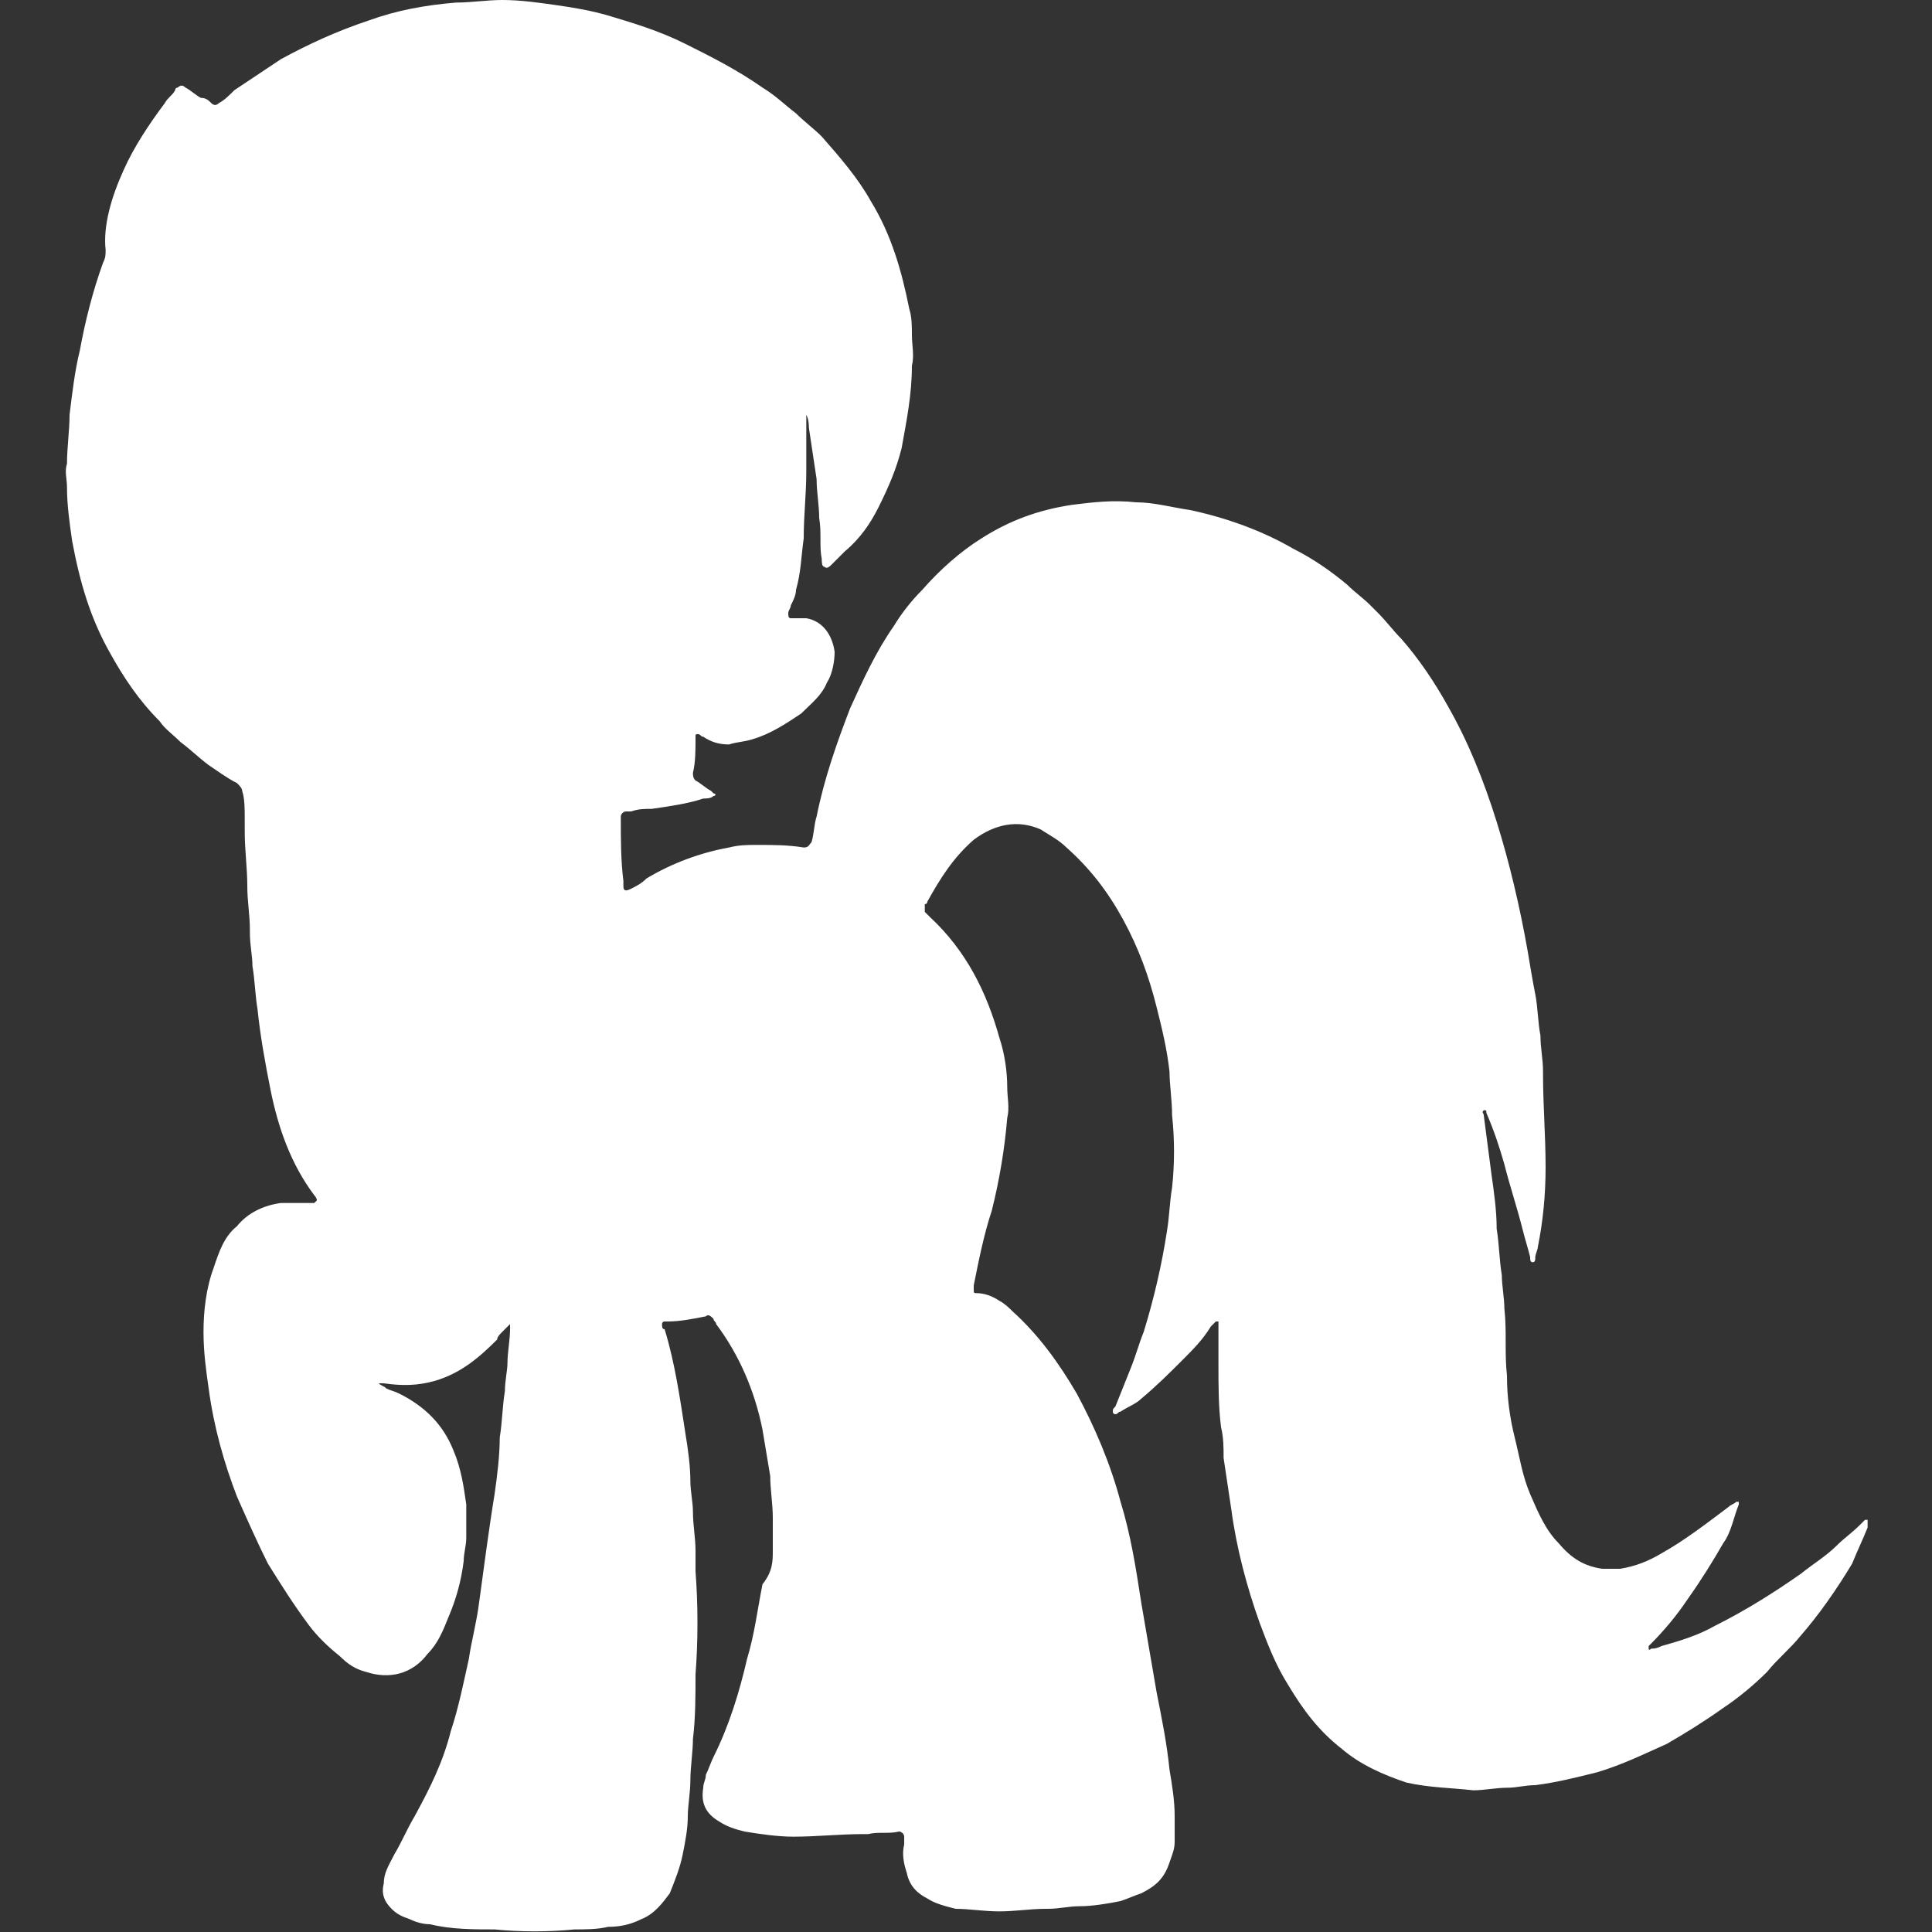 <?xml version="1.0" encoding="utf-8"?>
<!-- Generator: Adobe Illustrator 17.1.0, SVG Export Plug-In . SVG Version: 6.00 Build 0)  -->
<!DOCTYPE svg PUBLIC "-//W3C//DTD SVG 1.1//EN" "http://www.w3.org/Graphics/SVG/1.1/DTD/svg11.dtd">
<svg version="1.1" id="Réteg_1" xmlns="http://www.w3.org/2000/svg" xmlns:xlink="http://www.w3.org/1999/xlink" x="0px" y="0px"
	 viewBox="0 0 75 75" enable-background="new 0 0 75 75" xml:space="preserve">
<rect x="0" y="0" width="75" height="75" fill="#333333" stroke="none"/>
<path d="M31.3,16.1c0,0.1,0,0.1,0,0.1c0,0.3,0,0.5,0,0.8c0,0.2,0,0.5,0,0.7c0,0.2,0,0.4,0,0.6c0,0.9-0.1,1.7-0.1,2.6
	c-0.1,0.7-0.1,1.3-0.3,2c0,0.2-0.1,0.4-0.2,0.6c0,0.1-0.1,0.2-0.1,0.3c0,0.1,0,0.2,0.1,0.2c0.1,0,0.2,0,0.3,0c0.1,0,0.2,0,0.3,0
	c0.6,0.1,1,0.6,1.1,1.3c0,0.4-0.1,0.9-0.3,1.2c-0.2,0.5-0.6,0.8-1,1.2c-0.6,0.4-1.2,0.8-1.9,1c-0.3,0.1-0.6,0.1-0.9,0.2
	c-0.4,0-0.7-0.1-1-0.3c-0.1,0-0.1-0.1-0.2-0.1c-0.1,0-0.1,0-0.1,0.1c0,0,0,0.1,0,0.1c0,0.4,0,0.9-0.1,1.3c0,0.1,0,0.2,0.1,0.3
	c0.2,0.1,0.4,0.3,0.6,0.4c0,0,0.1,0.1,0.1,0.1c0.1,0,0.1,0.1,0,0.1c-0.1,0.1-0.3,0.1-0.4,0.1c-0.6,0.2-1.3,0.3-2,0.4
	c-0.3,0-0.5,0-0.8,0.1c-0.1,0-0.1,0-0.2,0c-0.1,0-0.2,0.1-0.2,0.2c0,0,0,0,0,0.1c0,0.8,0,1.6,0.1,2.4c0,0.1,0,0.1,0,0.2
	c0,0.2,0.1,0.2,0.3,0.1c0.2-0.1,0.4-0.2,0.6-0.4c1-0.6,2.1-1,3.2-1.2c0.4-0.1,0.7-0.1,1.1-0.1c0.6,0,1.2,0,1.8,0.1
	c0.2,0,0.2-0.1,0.3-0.2c0.1-0.3,0.1-0.7,0.2-1c0.3-1.5,0.8-2.9,1.3-4.2c0.5-1.1,1-2.2,1.7-3.2c0.3-0.5,0.7-1,1.1-1.4
	c0.7-0.8,1.5-1.5,2.3-2c1.1-0.7,2.2-1.1,3.5-1.3c0.8-0.1,1.6-0.2,2.5-0.1c0.7,0,1.4,0.2,2.1,0.3c1.4,0.3,2.8,0.8,4,1.5
	c0.8,0.4,1.5,0.9,2.1,1.4c0.3,0.3,0.6,0.5,0.9,0.8c0.1,0.1,0.2,0.2,0.3,0.3c0.3,0.3,0.6,0.7,0.9,1c0.7,0.8,1.3,1.7,1.8,2.6
	c0.8,1.4,1.4,2.9,1.9,4.5c0.5,1.6,0.9,3.3,1.2,5c0.1,0.6,0.2,1.2,0.3,1.7c0.1,0.5,0.1,1.1,0.2,1.6c0,0.5,0.1,0.9,0.1,1.4
	c0,0,0,0.1,0,0.1c0,1.2,0.1,2.4,0.1,3.6c0,1.1-0.1,2.1-0.3,3.1c0,0.1-0.1,0.3-0.1,0.4c0,0.1,0,0.2-0.1,0.2c-0.1,0-0.1-0.1-0.1-0.2
	c-0.1-0.4-0.2-0.7-0.3-1.1c-0.2-0.8-0.5-1.7-0.7-2.5c-0.2-0.7-0.4-1.3-0.7-2c0-0.1,0-0.1-0.1-0.1c-0.1,0.1,0,0.1,0,0.2
	c0.1,0.8,0.2,1.5,0.3,2.3c0.1,0.7,0.2,1.4,0.2,2.1c0.1,0.6,0.1,1.2,0.2,1.8c0,0.4,0.1,0.9,0.1,1.3c0.1,0.9,0,1.7,0.1,2.6
	c0,0.8,0.1,1.6,0.3,2.4c0.2,0.8,0.3,1.5,0.6,2.2c0.3,0.7,0.6,1.4,1.1,1.9c0.5,0.6,1,0.9,1.7,1c0.2,0,0.5,0,0.7,0
	c0.6-0.1,1.1-0.3,1.6-0.6c0.9-0.5,1.8-1.2,2.6-1.8c0.1-0.1,0.2-0.1,0.3-0.2c0,0,0.1,0,0.1,0c0,0,0,0.1,0,0.1
	c-0.2,0.5-0.3,1.1-0.6,1.5c-0.4,0.7-0.9,1.5-1.4,2.2c-0.4,0.6-0.9,1.2-1.4,1.7c0,0-0.1,0.1-0.1,0.1c0,0,0,0.1,0,0.1
	c0,0.1,0.1,0,0.1,0c0.1,0,0.2,0,0.4-0.1c0.7-0.2,1.4-0.4,2.1-0.8c1.2-0.6,2.3-1.3,3.3-2c0.5-0.4,1-0.7,1.4-1.1
	c0.3-0.3,0.6-0.5,0.9-0.8c0.1-0.1,0.1-0.1,0.2-0.2c0,0,0,0,0.1,0c0,0,0,0,0,0.1c0,0.1,0,0.1,0,0.2c-0.2,0.5-0.4,0.9-0.6,1.4
	c-0.6,1-1.3,2-2,2.8c-0.4,0.5-0.9,0.9-1.3,1.4c-0.5,0.5-1.1,1-1.7,1.4c-0.7,0.5-1.5,1-2.2,1.4c-0.9,0.4-1.7,0.8-2.7,1.1
	c-0.8,0.2-1.6,0.4-2.4,0.5c-0.4,0-0.7,0.1-1.1,0.1c-0.4,0-0.9,0.1-1.3,0.1c-0.9-0.1-1.7-0.1-2.6-0.3c-0.9-0.3-1.8-0.7-2.5-1.3
	c-0.9-0.7-1.5-1.5-2.1-2.5c-0.5-0.8-0.8-1.6-1.1-2.4c-0.5-1.4-0.9-2.9-1.1-4.4c-0.1-0.7-0.2-1.3-0.3-2c0-0.4,0-0.8-0.1-1.2
	c-0.1-0.8-0.1-1.6-0.1-2.4c0-0.1,0-0.2,0-0.2c0-0.2,0-0.4,0-0.6c0-0.3,0-0.5,0-0.8c0,0,0,0,0-0.1c0,0,0,0-0.1,0
	c-0.1,0.1-0.1,0.1-0.2,0.2c-0.3,0.5-0.7,0.9-1.1,1.3c-0.5,0.5-1,1-1.6,1.5c-0.2,0.2-0.5,0.3-0.8,0.5c-0.1,0-0.1,0.1-0.2,0.1
	c0,0-0.1,0-0.1-0.1c0-0.1,0-0.1,0.1-0.2c0.2-0.5,0.4-1,0.6-1.5c0.2-0.5,0.3-0.9,0.5-1.4c0.4-1.3,0.7-2.6,0.9-3.9
	c0.1-0.6,0.1-1.1,0.2-1.7c0.1-0.9,0.1-1.9,0-2.8c0-0.6-0.1-1.2-0.1-1.7c-0.1-0.9-0.3-1.7-0.5-2.5c-0.3-1.2-0.7-2.3-1.3-3.4
	c-0.6-1.1-1.3-2-2.2-2.8c-0.3-0.3-0.7-0.5-1-0.7c-0.9-0.4-1.8-0.2-2.6,0.4c-0.8,0.7-1.3,1.5-1.8,2.4c0,0,0,0.1-0.1,0.1
	c0,0.1,0,0.2,0,0.3c0.1,0.1,0.1,0.1,0.2,0.2c1.4,1.3,2.2,2.9,2.7,4.7c0.2,0.6,0.3,1.3,0.3,1.9c0,0.4,0.1,0.8,0,1.2
	c-0.1,1.2-0.3,2.4-0.6,3.6c-0.3,0.9-0.5,1.9-0.7,2.9c0,0,0,0.1,0,0.1c0,0.2,0,0.2,0.1,0.2c0.3,0,0.6,0.1,0.9,0.3
	c0.2,0.1,0.4,0.3,0.5,0.4c1,0.9,1.8,2,2.5,3.2c0.7,1.3,1.3,2.7,1.7,4.2c0.4,1.3,0.6,2.6,0.8,3.9c0.2,1.2,0.4,2.3,0.6,3.5
	c0.2,1,0.4,2,0.5,3c0.1,0.6,0.2,1.2,0.2,1.8c0,0.3,0,0.6,0,1c0,0.3-0.1,0.5-0.2,0.8c-0.2,0.6-0.5,0.9-1.1,1.2
	c-0.3,0.1-0.5,0.2-0.8,0.3c-0.5,0.1-1.1,0.2-1.6,0.2c-0.4,0-0.8,0.1-1.2,0.1c0,0-0.1,0-0.1,0c-0.6,0-1.2,0.1-1.8,0.1
	c-0.6,0-1.2-0.1-1.7-0.1c-0.4-0.1-0.8-0.2-1.1-0.4c-0.4-0.2-0.7-0.5-0.8-1c-0.1-0.3-0.2-0.7-0.1-1.1c0-0.1,0-0.2,0-0.3
	c0-0.1-0.1-0.2-0.2-0.2c-0.4,0.1-0.8,0-1.2,0.1c-0.1,0-0.1,0-0.2,0c-0.9,0-1.8,0.1-2.7,0.1c-0.6,0-1.3-0.1-1.9-0.2
	c-0.4-0.1-0.7-0.2-1-0.4c-0.5-0.3-0.7-0.7-0.6-1.3c0-0.2,0.1-0.3,0.1-0.5c0.1-0.2,0.2-0.5,0.3-0.7c0.6-1.2,1-2.5,1.3-3.8
	c0.3-1,0.4-1.9,0.6-2.9C30,61,30,60.6,30,60.2c0-0.4,0-0.9,0-1.3c0-0.5-0.1-1.1-0.1-1.6c-0.1-0.6-0.2-1.2-0.3-1.8
	c-0.3-1.5-0.9-2.9-1.8-4.1c0-0.1-0.1-0.1-0.1-0.2c-0.1-0.1-0.2-0.2-0.3-0.1c-0.5,0.1-1,0.2-1.5,0.2c0,0,0,0-0.1,0
	c-0.1,0-0.1,0.1-0.1,0.1c0,0.1,0,0.2,0.1,0.2c0.4,1.3,0.6,2.7,0.8,4c0.1,0.6,0.2,1.3,0.2,1.9c0,0.4,0.1,0.8,0.1,1.2
	c0,0.5,0.1,1,0.1,1.5c0,0.3,0,0.5,0,0.8c0.1,1.3,0.1,2.7,0,4c0,0.8,0,1.7-0.1,2.5c0,0.5-0.1,1.1-0.1,1.6c0,0.5-0.1,1-0.1,1.4
	c0,0.5-0.1,1-0.2,1.5c-0.1,0.5-0.3,1-0.5,1.5c-0.3,0.4-0.6,0.8-1.1,1c-0.4,0.2-0.8,0.3-1.3,0.3c-0.4,0.1-0.9,0.1-1.3,0.1
	c-1,0.1-2.1,0.1-3.1,0c-0.8,0-1.7,0-2.5-0.2c-0.3,0-0.6-0.1-0.8-0.2c-0.3-0.1-0.5-0.2-0.7-0.4c-0.3-0.3-0.4-0.6-0.3-1
	c0-0.4,0.2-0.7,0.4-1.1c0.3-0.5,0.5-1,0.8-1.5c0.6-1.1,1.1-2.1,1.4-3.3c0.3-0.9,0.5-1.9,0.7-2.8c0.1-0.7,0.3-1.4,0.4-2.2
	c0.1-0.7,0.2-1.5,0.3-2.2c0.1-0.7,0.2-1.4,0.3-2c0.1-0.7,0.2-1.5,0.2-2.2c0.1-0.6,0.1-1.2,0.2-1.8c0-0.4,0.1-0.8,0.1-1.1
	c0-0.4,0.1-0.9,0.1-1.3c0-0.1,0-0.1,0-0.2c-0.1,0.1-0.2,0.2-0.3,0.3c-0.1,0.1-0.2,0.2-0.2,0.3c-0.7,0.7-1.4,1.3-2.4,1.6
	c-0.7,0.2-1.3,0.2-2,0.1c-0.1,0-0.1,0-0.2,0c0.1,0.1,0.2,0.1,0.3,0.2c0.2,0.1,0.3,0.1,0.5,0.2c1,0.5,1.7,1.2,2.1,2.2
	c0.3,0.7,0.4,1.4,0.5,2.1c0,0.4,0,0.9,0,1.3c0,0.3-0.1,0.6-0.1,0.9c-0.1,0.8-0.3,1.5-0.6,2.2c-0.2,0.5-0.4,1-0.8,1.4
	c-0.6,0.8-1.5,1-2.4,0.7c-0.4-0.1-0.7-0.3-1-0.6c-0.5-0.4-0.9-0.8-1.2-1.2c-0.6-0.8-1.1-1.6-1.6-2.4c-0.4-0.8-0.8-1.7-1.2-2.6
	c-0.5-1.3-0.9-2.7-1.1-4.2c-0.1-0.7-0.2-1.4-0.2-2.2c0-0.8,0.1-1.7,0.4-2.5c0.2-0.6,0.4-1.2,0.9-1.6c0.4-0.5,1-0.8,1.7-0.9
	c0.4,0,0.7,0,1.1,0c0.1,0,0.1,0,0.2,0c0,0,0.1-0.1,0.1-0.1c0-0.1-0.1-0.2-0.1-0.2c-0.9-1.2-1.4-2.6-1.7-4.1c-0.2-1-0.4-2.1-0.5-3.1
	c-0.1-0.6-0.1-1.1-0.2-1.7c0-0.4-0.1-0.8-0.1-1.3c0,0,0,0,0-0.1c0-0.6-0.1-1.1-0.1-1.7c0-0.7-0.1-1.4-0.1-2.1c0-0.2,0-0.4,0-0.5
	c0-0.4,0-0.8-0.1-1.1c0-0.1-0.1-0.2-0.2-0.3c-0.4-0.2-0.8-0.5-1.1-0.7c-0.4-0.3-0.7-0.6-1.1-0.9c-0.3-0.3-0.6-0.5-0.8-0.8
	c-0.8-0.8-1.4-1.7-1.9-2.6c-0.8-1.4-1.2-2.8-1.5-4.4c-0.1-0.7-0.2-1.4-0.2-2.1c0-0.3-0.1-0.6,0-0.9c0-0.6,0.1-1.3,0.1-1.9
	c0.1-0.8,0.2-1.7,0.4-2.5c0.2-1.1,0.5-2.3,0.9-3.4c0.1-0.2,0.1-0.3,0.1-0.5C4,8.8,4.3,7.7,4.8,6.6c0.4-0.9,1-1.8,1.6-2.6
	c0.1-0.2,0.3-0.3,0.4-0.5c0-0.1,0.1-0.1,0.1-0.1c0.1-0.1,0.2-0.1,0.3,0c0.2,0.1,0.4,0.3,0.6,0.4C8,3.8,8.1,3.9,8.2,4
	c0.1,0.1,0.2,0.1,0.3,0c0.2-0.1,0.4-0.3,0.6-0.5c0.6-0.4,1.2-0.8,1.8-1.2c1.1-0.6,2.2-1.1,3.4-1.5c1.1-0.4,2.2-0.6,3.4-0.7
	C18.3,0.1,18.9,0,19.5,0c0.7,0,1.4,0.1,2.1,0.2c0.7,0.1,1.3,0.2,2,0.4c1,0.3,2,0.6,3,1.1c1,0.5,2,1,3,1.7c0.5,0.3,0.9,0.7,1.3,1
	c0.3,0.3,0.7,0.6,1,0.9c0.7,0.8,1.4,1.6,1.9,2.5c0.8,1.3,1.2,2.7,1.5,4.2c0.1,0.3,0.1,0.7,0.1,1c0,0.4,0.1,0.8,0,1.2
	c0,1.1-0.2,2.1-0.4,3.2c-0.2,0.8-0.5,1.5-0.9,2.3c-0.3,0.6-0.7,1.2-1.3,1.7c-0.2,0.2-0.4,0.4-0.5,0.5C32.2,22,32.1,22.1,32,22
	c-0.1,0-0.1-0.2-0.1-0.3c-0.1-0.5,0-1-0.1-1.6c0-0.5-0.1-1-0.1-1.5c-0.1-0.7-0.2-1.3-0.3-2C31.4,16.5,31.4,16.3,31.3,16.1z" fill="#FFFFFF"/>
</svg>
